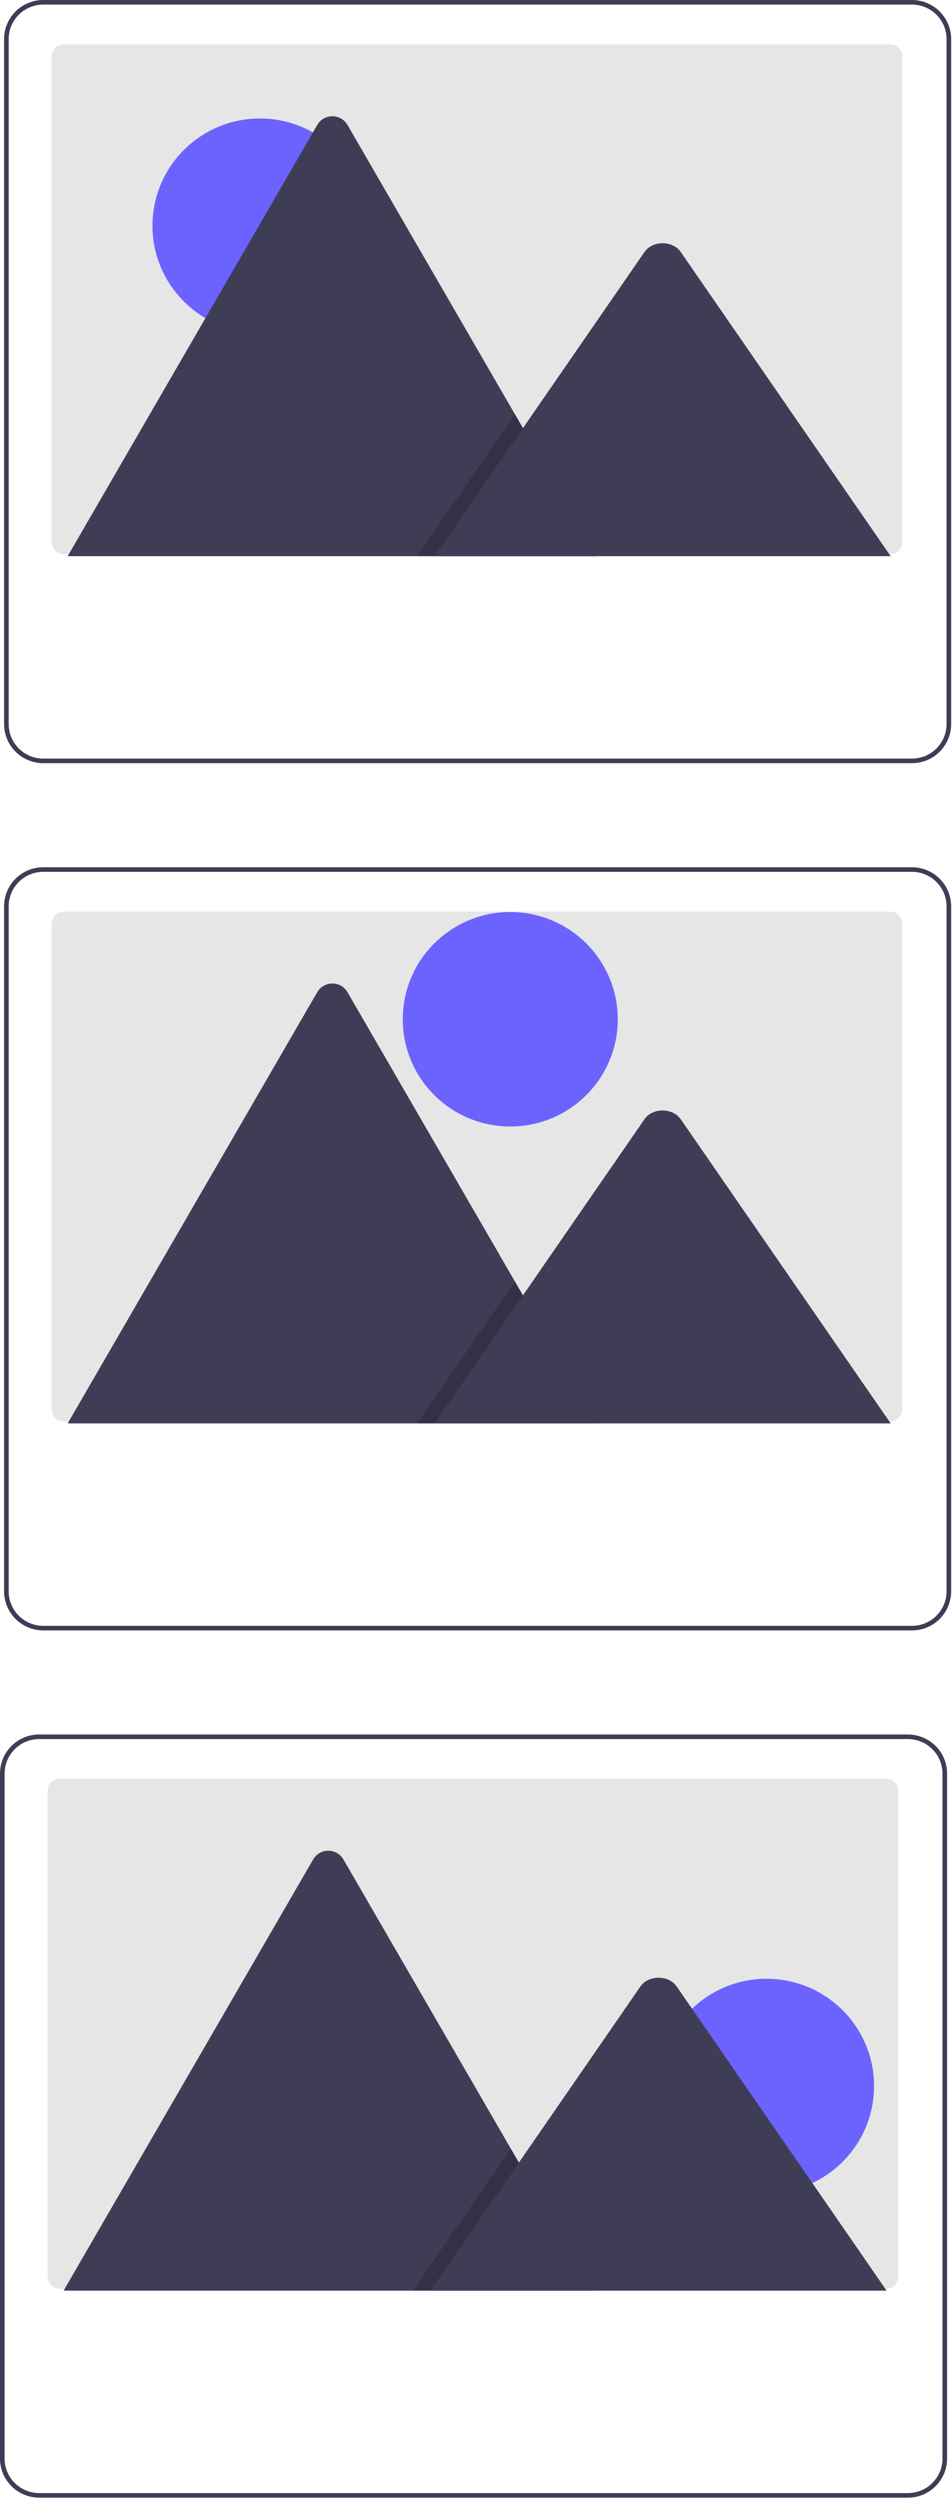 <svg width="234" height="614" viewBox="0 0 234 614" fill="none" xmlns="http://www.w3.org/2000/svg">
<g clip-path="url(#clip0)">
<path d="M220.802 439.882V559.122C220.802 559.515 220.725 559.906 220.573 560.27C220.422 560.634 220.2 560.965 219.921 561.244C219.641 561.523 219.31 561.744 218.944 561.894C218.579 562.046 218.188 562.123 217.792 562.123H14.725C14.58 562.125 14.435 562.113 14.293 562.09C13.577 561.987 12.921 561.63 12.448 561.085C11.974 560.54 11.713 559.843 11.713 559.122V439.882C11.713 439.488 11.79 439.098 11.942 438.734C12.093 438.37 12.315 438.039 12.594 437.76C12.873 437.481 13.205 437.26 13.57 437.109C13.936 436.958 14.327 436.881 14.723 436.88H217.79C218.186 436.88 218.577 436.958 218.942 437.108C219.307 437.259 219.639 437.48 219.92 437.759C220.199 438.037 220.421 438.368 220.572 438.732C220.724 439.096 220.802 439.486 220.802 439.88V439.882Z" fill="#E6E6E6"/>
<path d="M188.422 538.674C203.014 538.674 214.843 526.882 214.843 512.337C214.843 497.791 203.014 486 188.422 486C173.829 486 162 497.791 162 512.337C162 526.882 173.829 538.674 188.422 538.674Z" fill="#6C63FF"/>
<path d="M145.755 562.601H16.139C15.977 562.604 15.815 562.591 15.655 562.563L76.957 456.718C77.331 456.059 77.874 455.511 78.531 455.129C79.187 454.748 79.933 454.547 80.693 454.547C81.453 454.547 82.199 454.748 82.856 455.129C83.511 455.511 84.055 456.059 84.429 456.718L125.57 527.748L127.541 531.147L145.755 562.601Z" fill="#3F3D56"/>
<path opacity="0.2" d="M145.755 562.601H101.501L123.225 531.148L124.789 528.882L125.571 527.748L127.541 531.148L145.755 562.601Z" fill="black"/>
<path d="M217.924 562.601H105.817L127.541 531.147L129.105 528.881L157.413 487.89C159.269 485.204 163.734 485.037 165.916 487.384C166.063 487.544 166.198 487.713 166.323 487.89L217.924 562.601Z" fill="#3F3D56"/>
<path d="M232.227 432.352C231.553 430.493 230.322 428.887 228.701 427.751C227.079 426.614 225.146 426.003 223.164 426H9.629C8.364 426 7.112 426.247 5.944 426.73C4.775 427.212 3.713 427.919 2.819 428.81C1.925 429.701 1.216 430.76 0.732 431.924C0.248 433.089 -0 434.337 7.24189e-07 435.598V603.847C0.004 606.391 1.019 608.83 2.824 610.63C4.629 612.429 7.076 613.442 9.629 613.445H223.164C225.717 613.442 228.163 612.429 229.969 610.63C231.774 608.83 232.79 606.391 232.793 603.847V435.598C232.795 434.491 232.603 433.393 232.227 432.352ZM231.66 603.847C231.657 606.092 230.761 608.245 229.169 609.832C227.576 611.42 225.416 612.313 223.164 612.316H9.629C7.376 612.313 5.217 611.42 3.624 609.832C2.032 608.245 1.136 606.092 1.133 603.847V435.598C1.136 433.353 2.032 431.2 3.624 429.613C5.217 428.025 7.376 427.132 9.629 427.129H223.164C225.416 427.132 227.576 428.025 229.169 429.613C230.761 431.2 231.657 433.353 231.66 435.598V603.847Z" fill="#3F3D56"/>
</g>
<g clip-path="url(#clip1)">
<path d="M221.802 226.882V346.122C221.802 346.515 221.725 346.906 221.573 347.27C221.422 347.634 221.2 347.965 220.921 348.244C220.641 348.523 220.31 348.744 219.944 348.894C219.579 349.046 219.188 349.123 218.792 349.123H15.725C15.58 349.125 15.435 349.113 15.293 349.09C14.577 348.987 13.921 348.63 13.448 348.085C12.974 347.54 12.713 346.843 12.713 346.122V226.882C12.713 226.488 12.79 226.098 12.942 225.734C13.093 225.37 13.315 225.039 13.594 224.76C13.873 224.481 14.205 224.26 14.57 224.109C14.936 223.958 15.327 223.881 15.723 223.88H218.79C219.186 223.88 219.577 223.958 219.942 224.108C220.307 224.259 220.639 224.48 220.92 224.759C221.199 225.037 221.421 225.368 221.572 225.732C221.724 226.096 221.802 226.486 221.802 226.88V226.882Z" fill="#E6E6E6"/>
<path d="M125.422 276.674C140.014 276.674 151.843 264.882 151.843 250.337C151.843 235.791 140.014 224 125.422 224C110.829 224 99 235.791 99 250.337C99 264.882 110.829 276.674 125.422 276.674Z" fill="#6C63FF"/>
<path d="M146.755 349.601H17.139C16.977 349.604 16.815 349.591 16.655 349.563L77.957 243.718C78.331 243.059 78.874 242.511 79.531 242.129C80.187 241.748 80.933 241.547 81.693 241.547C82.453 241.547 83.199 241.748 83.856 242.129C84.511 242.511 85.055 243.059 85.429 243.718L126.57 314.748L128.541 318.147L146.755 349.601Z" fill="#3F3D56"/>
<path opacity="0.2" d="M146.755 349.601H102.501L124.225 318.148L125.789 315.882L126.571 314.748L128.541 318.148L146.755 349.601Z" fill="black"/>
<path d="M218.924 349.601H106.817L128.541 318.147L130.105 315.881L158.413 274.89C160.269 272.204 164.734 272.037 166.916 274.384C167.063 274.544 167.198 274.713 167.323 274.89L218.924 349.601Z" fill="#3F3D56"/>
<path d="M233.227 219.352C232.553 217.493 231.322 215.887 229.701 214.751C228.079 213.614 226.146 213.003 224.164 213H10.629C9.364 213 8.112 213.247 6.944 213.73C5.775 214.212 4.713 214.919 3.819 215.81C2.925 216.701 2.216 217.76 1.732 218.924C1.248 220.089 1 221.337 1 222.598V390.847C1.004 393.391 2.019 395.83 3.824 397.63C5.629 399.429 8.076 400.442 10.629 400.445H224.164C226.717 400.442 229.163 399.429 230.969 397.63C232.774 395.83 233.79 393.391 233.793 390.847V222.598C233.795 221.491 233.603 220.393 233.227 219.352ZM232.66 390.847C232.657 393.092 231.761 395.245 230.169 396.832C228.576 398.42 226.416 399.313 224.164 399.316H10.629C8.376 399.313 6.217 398.42 4.624 396.832C3.032 395.245 2.136 393.092 2.133 390.847V222.598C2.136 220.353 3.032 218.2 4.624 216.613C6.217 215.025 8.376 214.132 10.629 214.129H224.164C226.416 214.132 228.576 215.025 230.169 216.613C231.761 218.2 232.657 220.353 232.66 222.598V390.847Z" fill="#3F3D56"/>
</g>
<g clip-path="url(#clip2)">
<path d="M221.802 13.882V133.122C221.802 133.515 221.725 133.906 221.573 134.27C221.422 134.634 221.2 134.965 220.921 135.244C220.641 135.523 220.31 135.744 219.944 135.894C219.579 136.046 219.188 136.123 218.792 136.123H15.725C15.58 136.125 15.435 136.113 15.293 136.09C14.577 135.987 13.921 135.63 13.448 135.085C12.974 134.54 12.713 133.843 12.713 133.122V13.882C12.713 13.488 12.79 13.098 12.942 12.734C13.093 12.37 13.315 12.039 13.594 11.76C13.873 11.481 14.205 11.26 14.57 11.109C14.936 10.958 15.327 10.88 15.723 10.88H218.79C219.186 10.88 219.577 10.958 219.942 11.108C220.307 11.259 220.639 11.48 220.92 11.759C221.199 12.037 221.421 12.368 221.572 12.732C221.724 13.096 221.802 13.486 221.802 13.88V13.882Z" fill="#E6E6E6"/>
<path d="M63.9 81.777C78.492 81.777 90.322 69.986 90.322 55.44C90.322 40.895 78.492 29.104 63.9 29.104C49.308 29.104 37.478 40.895 37.478 55.44C37.478 69.986 49.308 81.777 63.9 81.777Z" fill="#6C63FF"/>
<path d="M146.755 136.601H17.139C16.977 136.604 16.815 136.591 16.655 136.563L77.957 30.718C78.331 30.059 78.874 29.511 79.531 29.129C80.187 28.748 80.933 28.547 81.693 28.547C82.453 28.547 83.199 28.748 83.856 29.129C84.511 29.511 85.055 30.059 85.429 30.718L126.57 101.748L128.541 105.147L146.755 136.601Z" fill="#3F3D56"/>
<path opacity="0.2" d="M146.755 136.601H102.501L124.225 105.148L125.789 102.882L126.571 101.748L128.541 105.148L146.755 136.601Z" fill="black"/>
<path d="M218.924 136.601H106.817L128.541 105.147L130.105 102.881L158.413 61.89C160.269 59.204 164.734 59.037 166.916 61.384C167.063 61.544 167.198 61.713 167.323 61.89L218.924 136.601Z" fill="#3F3D56"/>
<path d="M233.227 6.352C232.553 4.493 231.322 2.887 229.701 1.751C228.079 0.614 226.146 0.003 224.164 7.21872e-07H10.629C9.364 -0 8.112 0.247 6.944 0.73C5.775 1.212 4.713 1.919 3.819 2.81C2.925 3.701 2.216 4.76 1.732 5.924C1.248 7.089 1 8.337 1 9.598V177.847C1.004 180.391 2.019 182.83 3.824 184.63C5.629 186.429 8.076 187.442 10.629 187.445H224.164C226.717 187.442 229.163 186.429 230.969 184.63C232.774 182.83 233.79 180.391 233.793 177.847V9.598C233.795 8.491 233.603 7.393 233.227 6.352ZM232.66 177.847C232.657 180.092 231.761 182.245 230.169 183.832C228.576 185.42 226.416 186.313 224.164 186.316H10.629C8.376 186.313 6.217 185.42 4.624 183.832C3.032 182.245 2.136 180.092 2.133 177.847V9.598C2.136 7.353 3.032 5.2 4.624 3.613C6.217 2.025 8.376 1.132 10.629 1.129H224.164C226.416 1.132 228.576 2.025 230.169 3.613C231.761 5.2 232.657 7.353 232.66 9.598V177.847Z" fill="#3F3D56"/>
</g>
<defs>
<clipPath id="clip0">
<rect width="233" height="188" fill="white" transform="translate(0 426)"/>
</clipPath>
<clipPath id="clip1">
<rect width="233" height="188" fill="white" transform="translate(1 213)"/>
</clipPath>
<clipPath id="clip2">
<rect width="233" height="188" fill="white" transform="translate(1)"/>
</clipPath>
</defs>
</svg>
